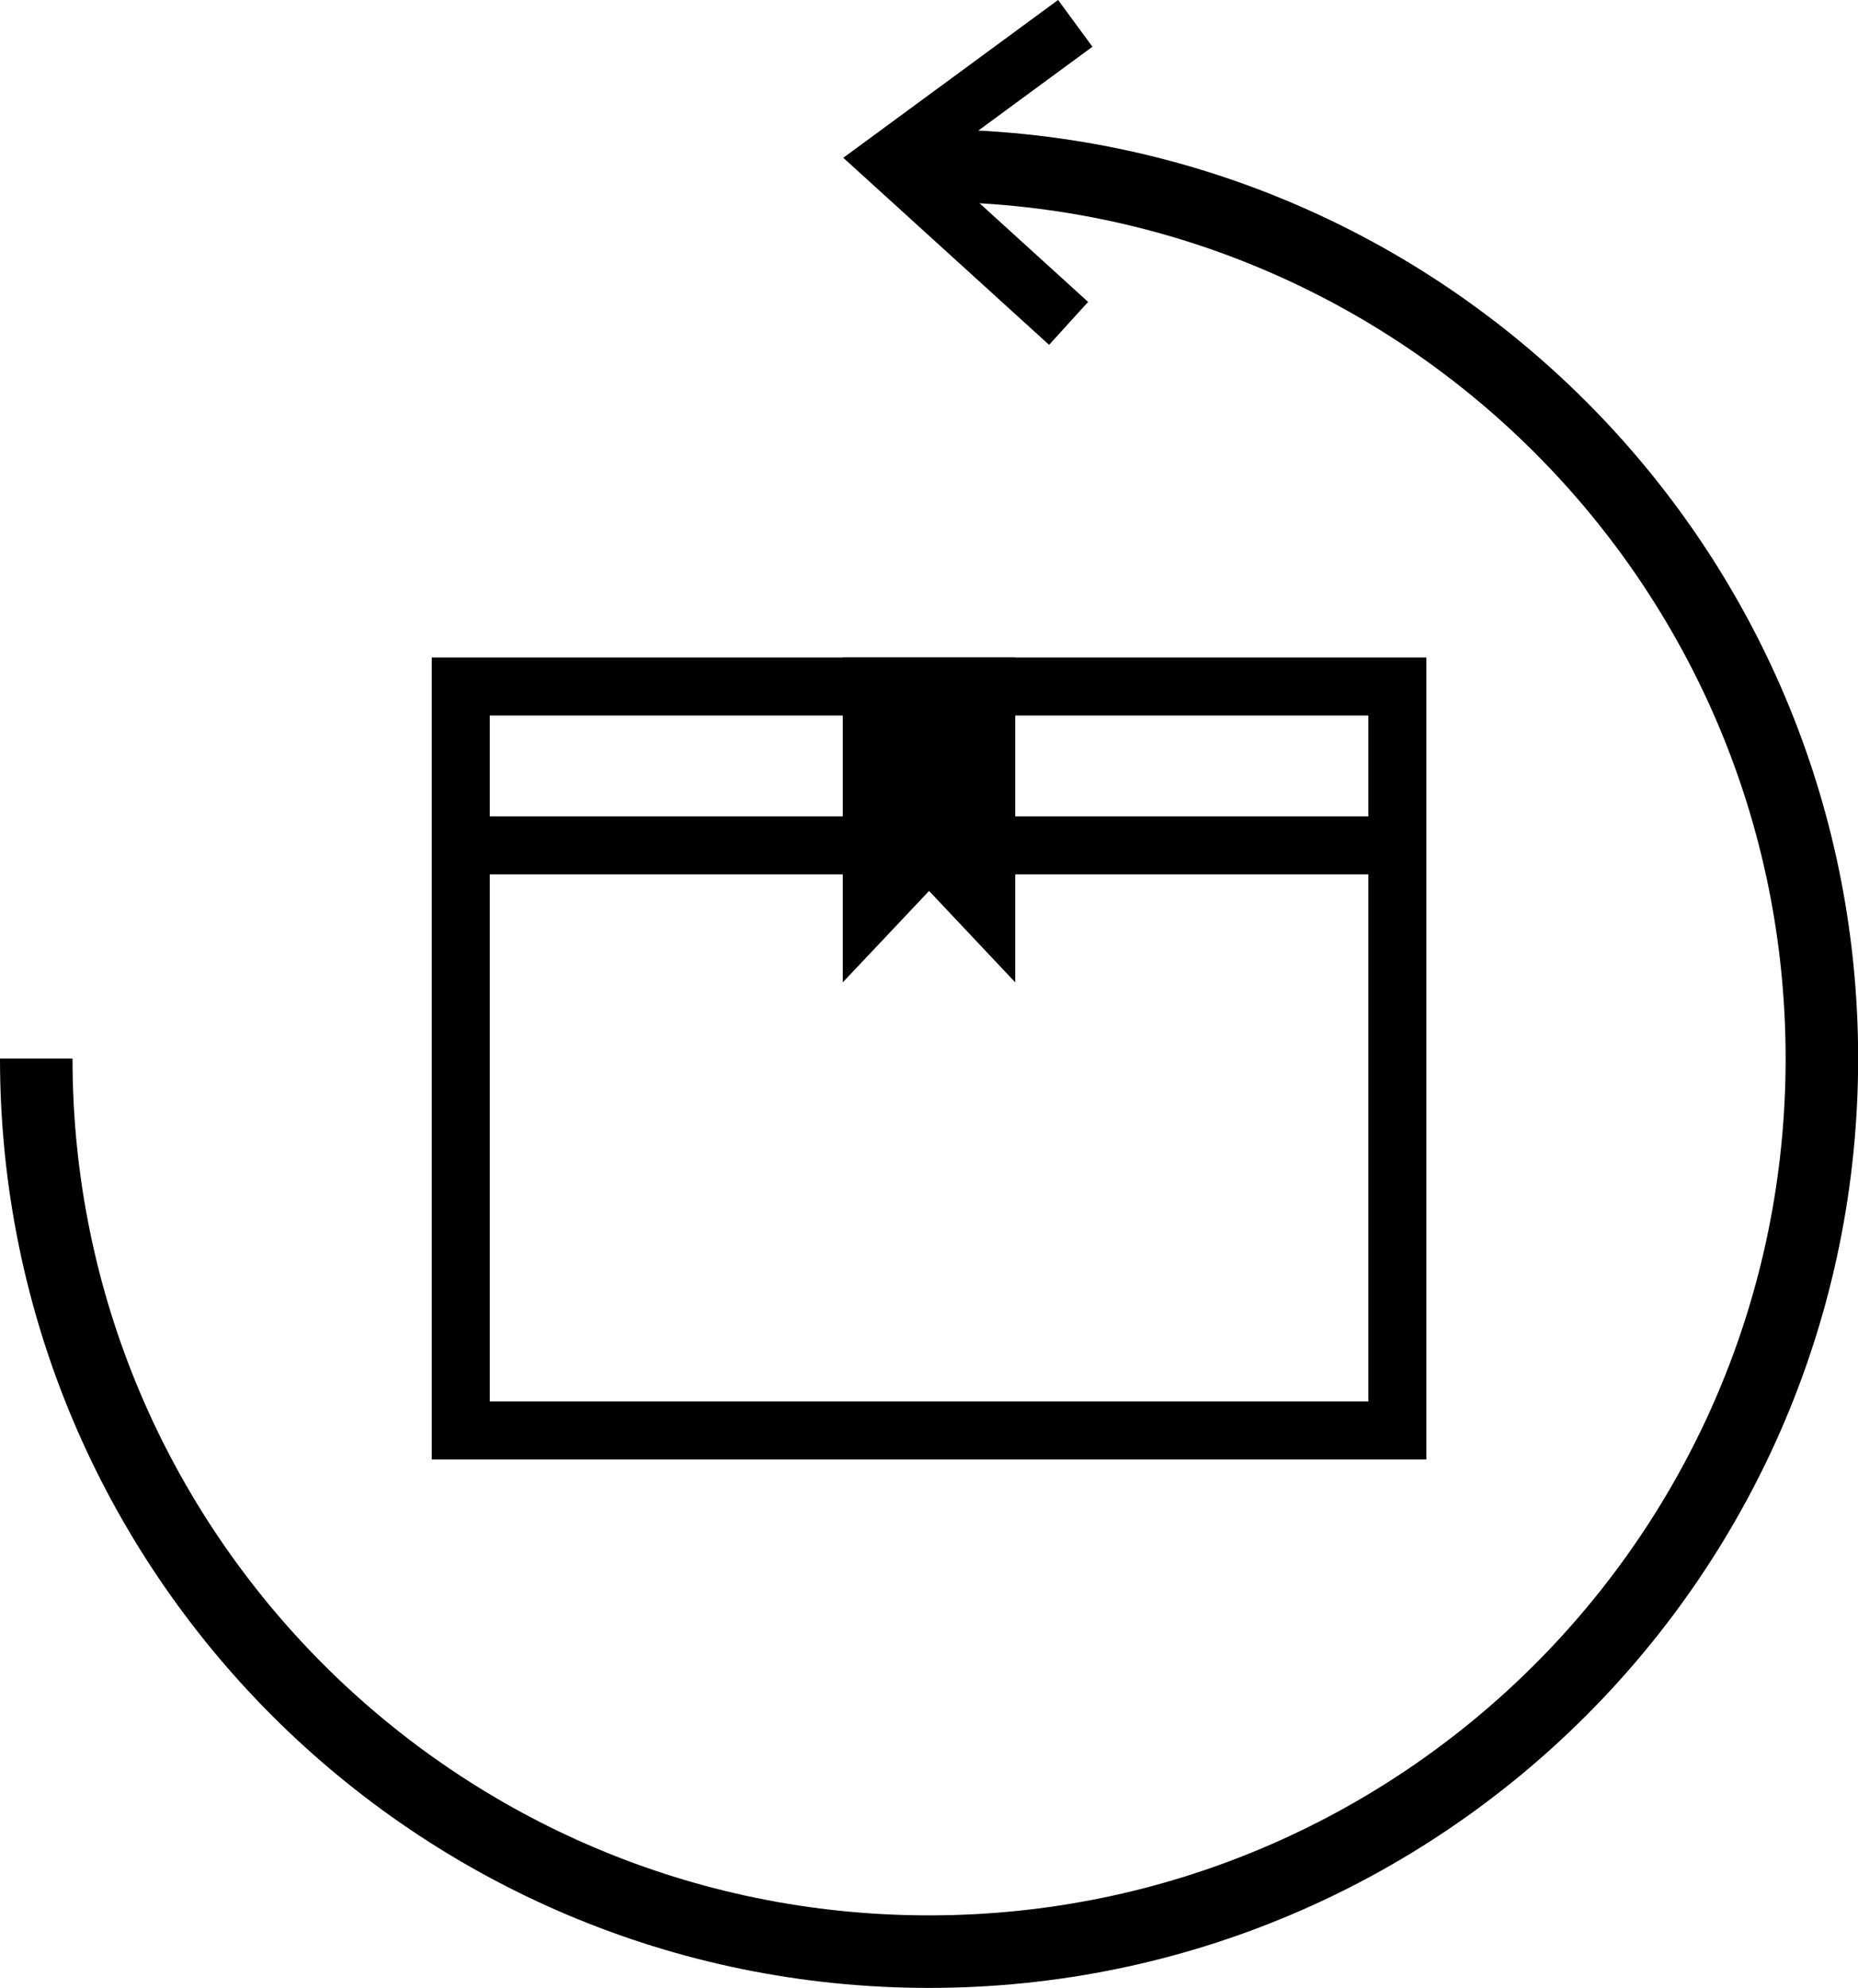 <?xml version="1.0" encoding="UTF-8"?><svg id="Layer_2" xmlns="http://www.w3.org/2000/svg" viewBox="0 0 128.11 137.02"><defs><style>.cls-1{stroke-width:4px;}.cls-1,.cls-2{fill:none;stroke:#000;stroke-miterlimit:10;}.cls-2{stroke-width:5px;}</style></defs><g id="Layer_1-2"><g><g><g><path d="M94.35,49.32v47.28H33.77V49.32h60.58m4-4H29.77v55.28H98.35V45.32h0Z"/><line class="cls-1" x1="30.47" y1="58.27" x2="96.25" y2="58.27"/></g><polygon points="70 67.71 64.06 61.41 58.11 67.71 58.11 45.32 70 45.32 70 67.71"/></g><g><path class="cls-2" d="M2.5,72.96c0,34,27.56,61.56,61.56,61.56s61.56-27.56,61.56-61.56S98.05,11.41,64.06,11.41"/><polyline class="cls-1" points="74.14 1.61 61.3 11.04 73.68 22.29"/></g></g></g></svg>